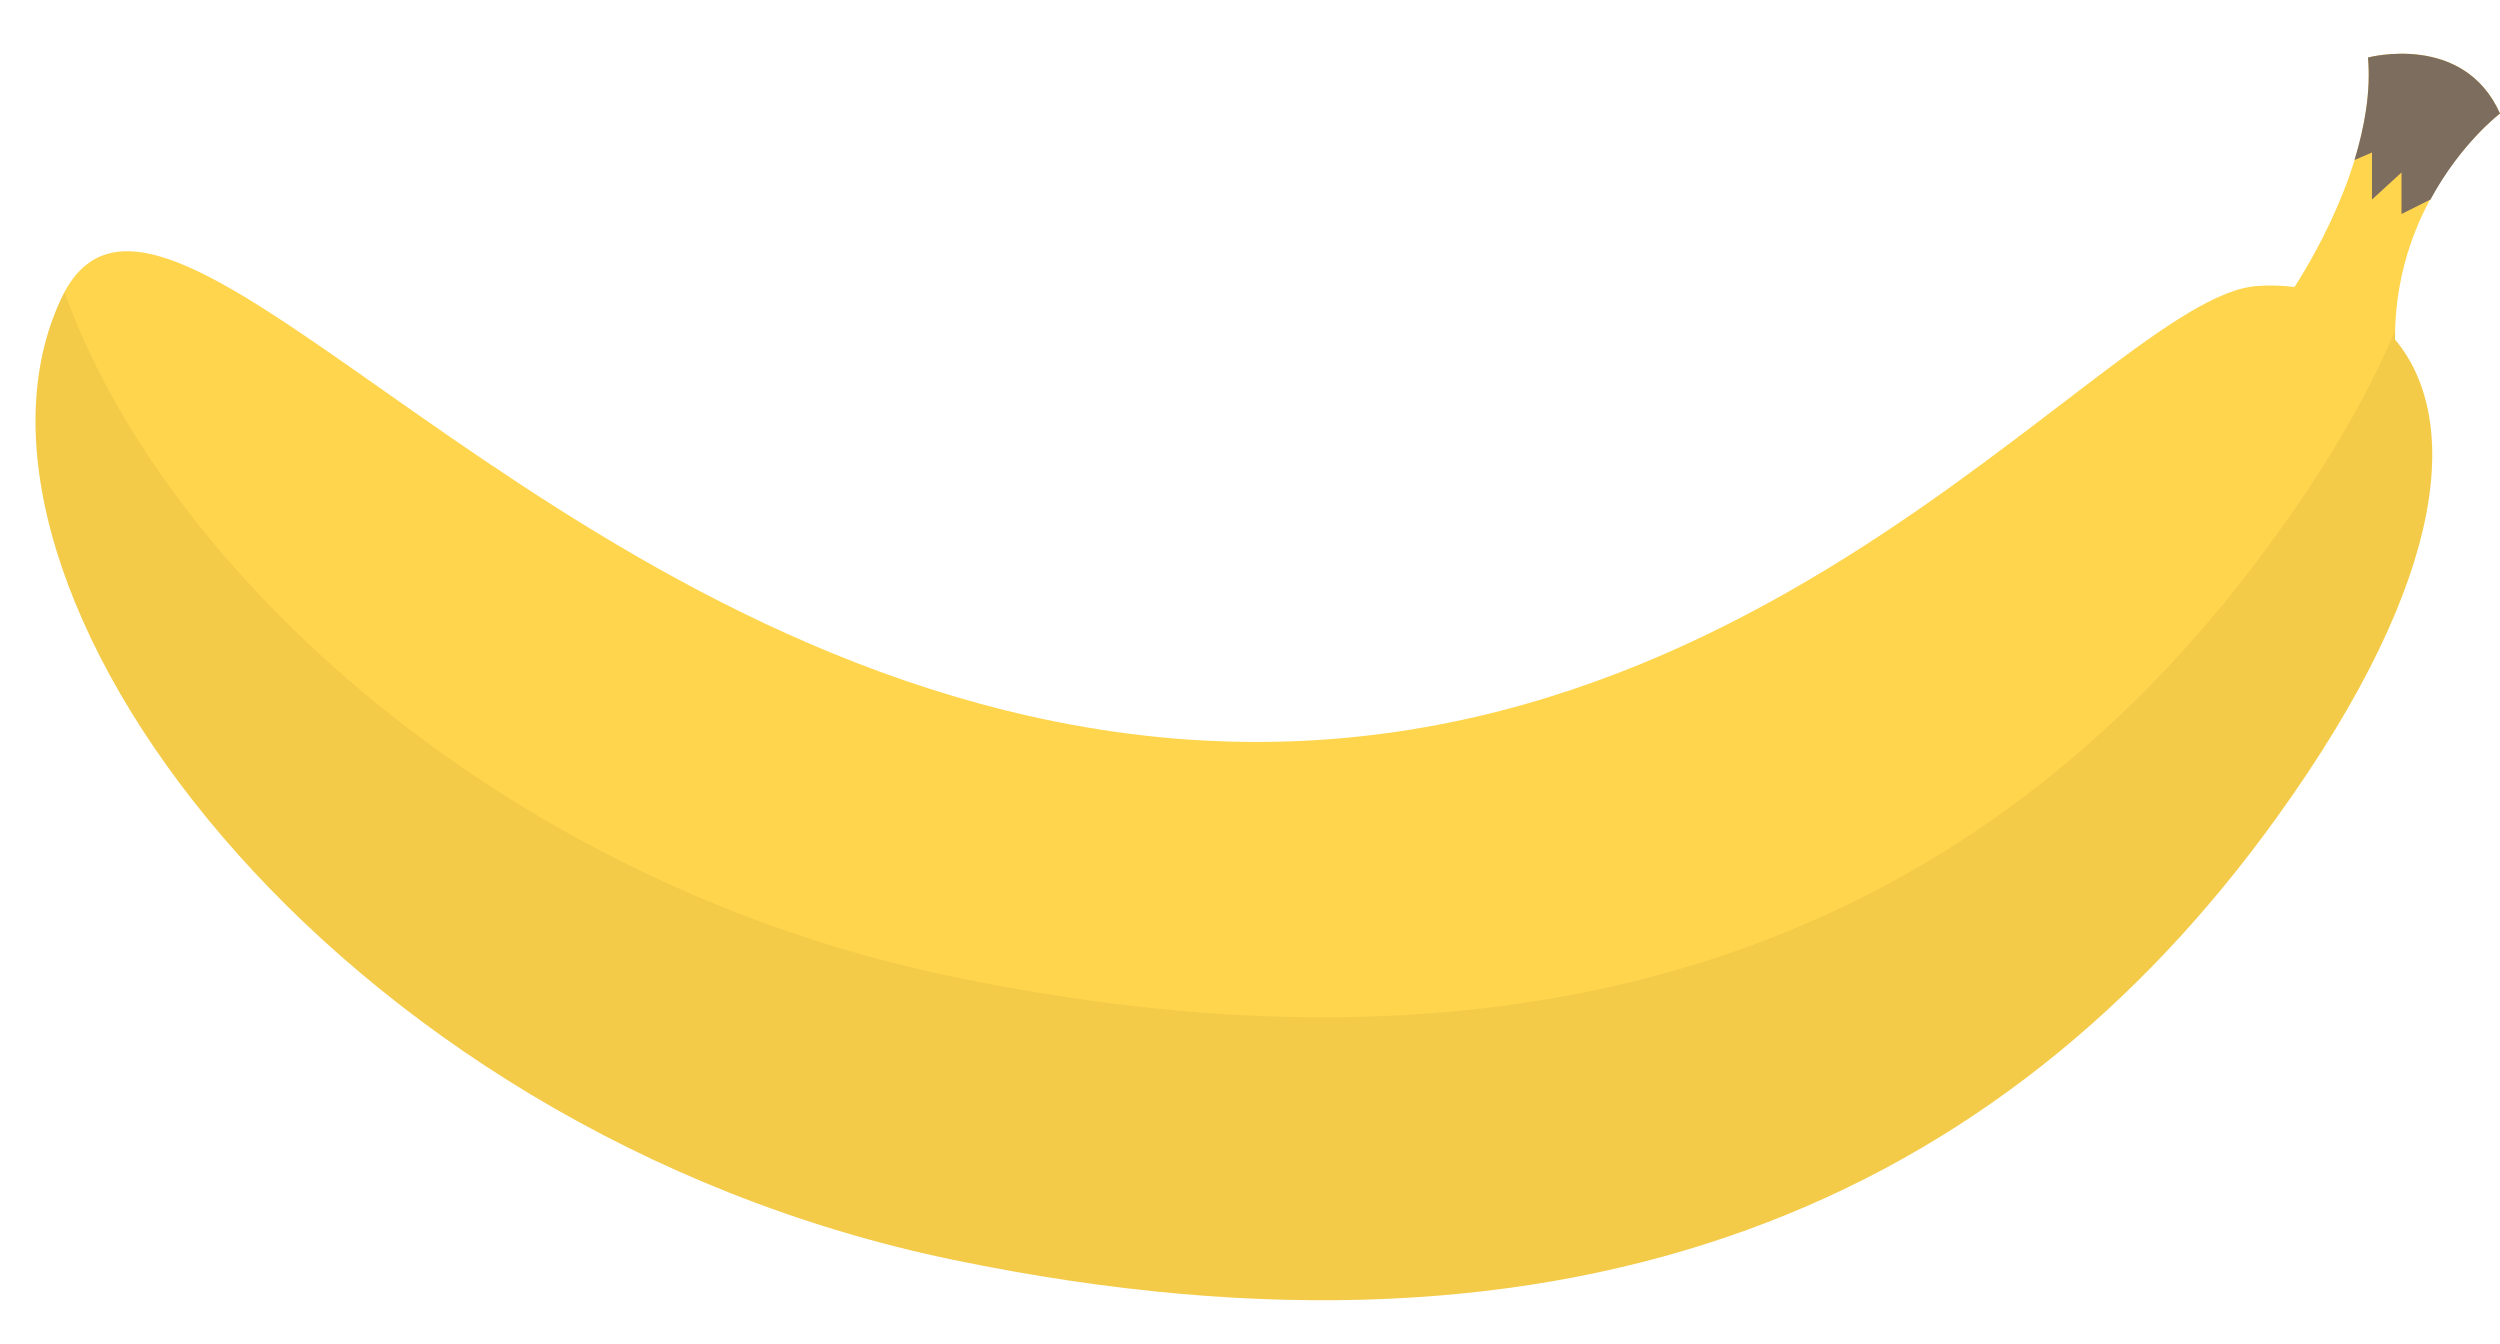<?xml version="1.0" encoding="utf-8"?>
<!-- Generator: Adobe Illustrator 22.0.0, SVG Export Plug-In . SVG Version: 6.00 Build 0)  -->
<svg version="1.1" xmlns="http://www.w3.org/2000/svg" xmlns:xlink="http://www.w3.org/1999/xlink" x="0px" y="0px"
	 viewBox="0 0 500 268.7" style="enable-background:new 0 0 500 268.7;" xml:space="preserve">
<style type="text/css">
	.st0{fill:#FFD54D;}
	.st1{fill:#7D6D5F;}
	.st2{opacity:5.000000e-02;}
</style>
<g id="BACKGROUND">
</g>
<g id="OBJECTS">
	<g>
		<g>
			<path class="st0" d="M479,67.9c-0.1-29.4,21-45.2,21-45.2c-7.3-16.3-26.4-11.2-26.4-11.2c1.6,18.4-10.2,38.9-14.7,45.9
				c-2.4-0.3-4.9-0.4-7.4-0.2c-31,1.9-108.2,113.7-240.5,87.1C99.6,121.9,31.5,19.1,12.3,59.6C-14.6,116.3,65.6,226.1,190.8,252
				s209.8-12.6,264.4-88.3C491,114.1,491.6,82.9,479,67.9z"/>
			<path class="st1" d="M500,22.7c-7.3-16.3-26.4-11.2-26.4-11.2c0.6,6.8-0.7,13.9-2.7,20.5l3.5-1.5v9.4l5.9-5.4v8.3l5.8-2.9
				C492.2,28.6,500,22.7,500,22.7z"/>
		</g>
		<g class="st2">
			<path d="M479.1,65.9c-5,12-12.7,25.7-23.9,41.2c-54.6,75.8-139.2,114.2-264.4,88.3C99.7,176.6,32.4,113.3,12.9,58.4
				c-0.2,0.4-0.4,0.8-0.6,1.2C-14.6,116.3,65.6,226.1,190.8,252s209.8-12.6,264.4-88.3c35.7-49.6,36.4-80.7,23.8-95.8
				C479,67.2,479.1,66.6,479.1,65.9z"/>
		</g>
	</g>
</g>
</svg>

